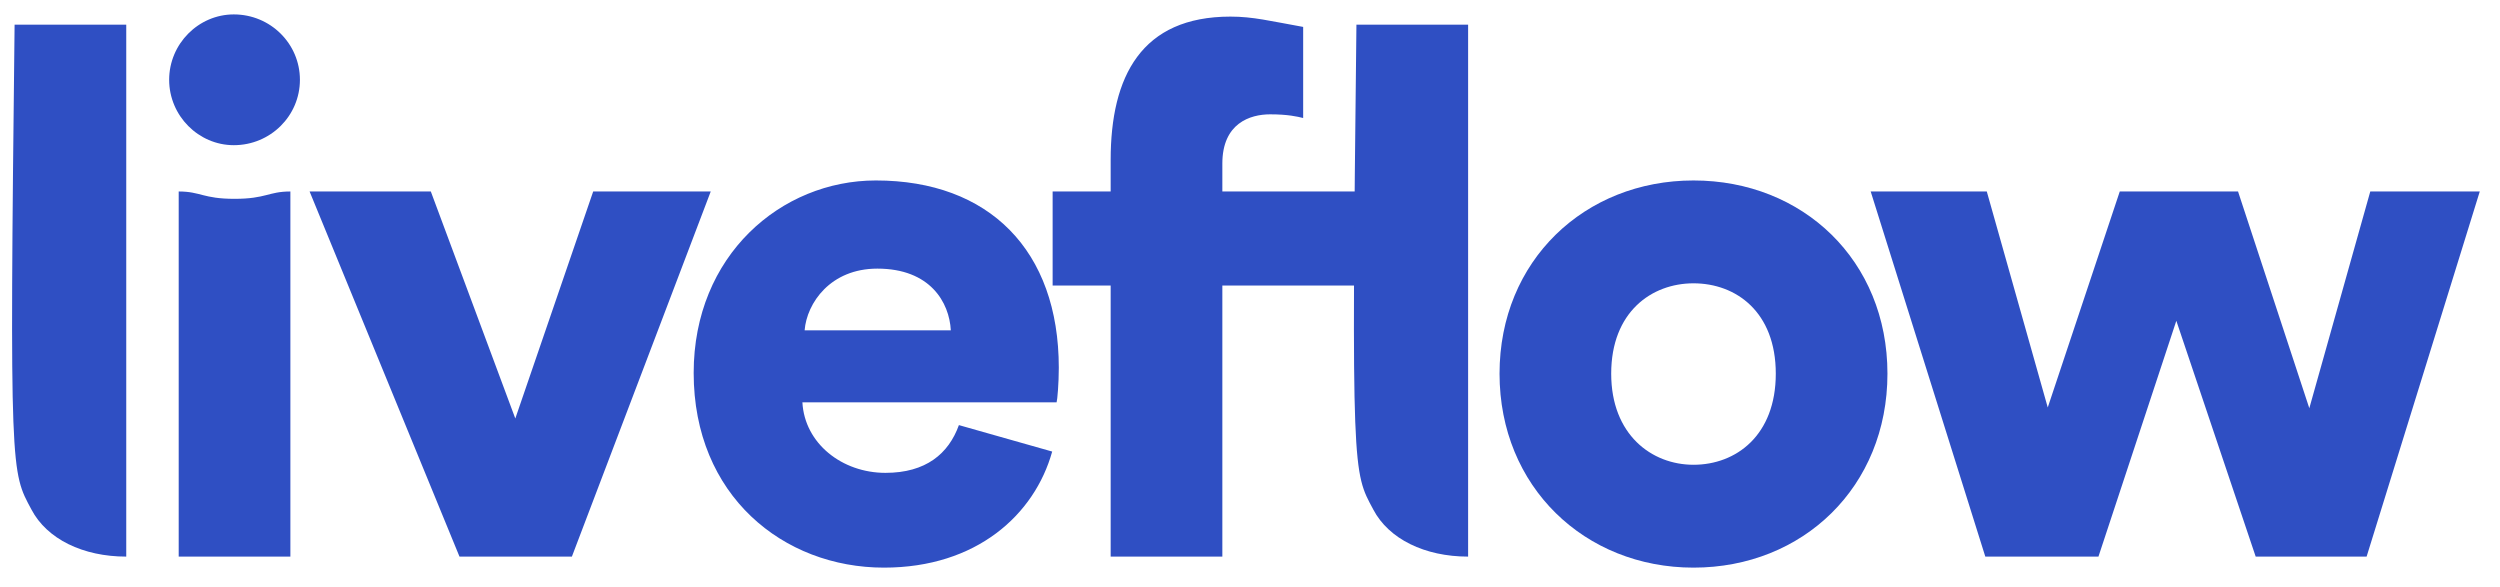<?xml version="1.0" ?>
<svg xmlns="http://www.w3.org/2000/svg" viewBox="0 0 98 23" fill="none" class="footer_logo">
	<path d="M6.631 3.128C6.631 4.539 7.783 5.691 9.165 5.691C10.605 5.691 11.757 4.539 11.757 3.128C11.757 1.717 10.605 0.565 9.165 0.565C7.783 0.565 6.631 1.717 6.631 3.128ZM11.383 21.819V7.506C10.519 7.506 10.433 7.794 9.194 7.794C7.956 7.794 7.869 7.506 7.005 7.506V21.819H11.383ZM27.861 7.506H23.253L20.2 16.405L16.888 7.506H12.136L18.012 21.819H22.418L27.861 7.506ZM37.589 16.664C37.185 17.787 36.293 18.536 34.709 18.536C33.009 18.536 31.541 17.384 31.454 15.771H41.419C41.448 15.685 41.505 15.023 41.505 14.418C41.505 9.81 38.769 7.074 34.334 7.074C30.619 7.074 27.192 10.011 27.192 14.619C27.192 19.429 30.705 22.251 34.651 22.251C38.28 22.251 40.555 20.178 41.246 17.701L37.589 16.664ZM31.541 12.949C31.627 11.883 32.549 10.53 34.392 10.53C36.465 10.53 37.214 11.855 37.272 12.949H31.541ZM53.129 11.192V7.506H47.916V6.411C47.916 4.827 49.01 4.482 49.788 4.482C50.479 4.482 50.854 4.568 51.084 4.626V1.055C49.788 0.824 49.126 0.651 48.233 0.651C44.748 0.651 43.538 2.984 43.538 6.267V7.506H41.263V11.192H43.538V21.819H47.916V11.192H53.129Z" fill="#2f4fc3"/>
	<path d="M66.385 7.074C62.123 7.074 58.782 10.213 58.782 14.648C58.782 19.083 62.123 22.251 66.385 22.251C70.676 22.251 73.988 19.083 73.988 14.648C73.988 10.213 70.676 7.074 66.385 7.074ZM66.385 18.219C64.743 18.219 63.159 17.039 63.159 14.648C63.159 12.229 64.743 11.106 66.385 11.106C68.055 11.106 69.611 12.229 69.611 14.648C69.611 17.067 68.055 18.219 66.385 18.219ZM83.095 7.506L80.272 15.973L77.882 7.506H73.331L77.824 21.819H82.259L85.312 12.575L88.423 21.819H92.771L97.207 7.506H92.915L90.525 16.002L87.731 7.506H83.095Z" fill="#2f4fc3"/>
	<path d="M4.949 21.819V0.968H0.572C0.37 18.623 0.428 18.479 1.234 19.976C1.839 21.128 3.25 21.819 4.949 21.819Z" fill="#2f4fc3"/>
	<path d="M57.55 21.819V0.968H53.172C52.971 18.623 53.028 18.479 53.834 19.976C54.439 21.128 55.85 21.819 57.55 21.819Z" fill="#2f4fc3"/>
</svg>